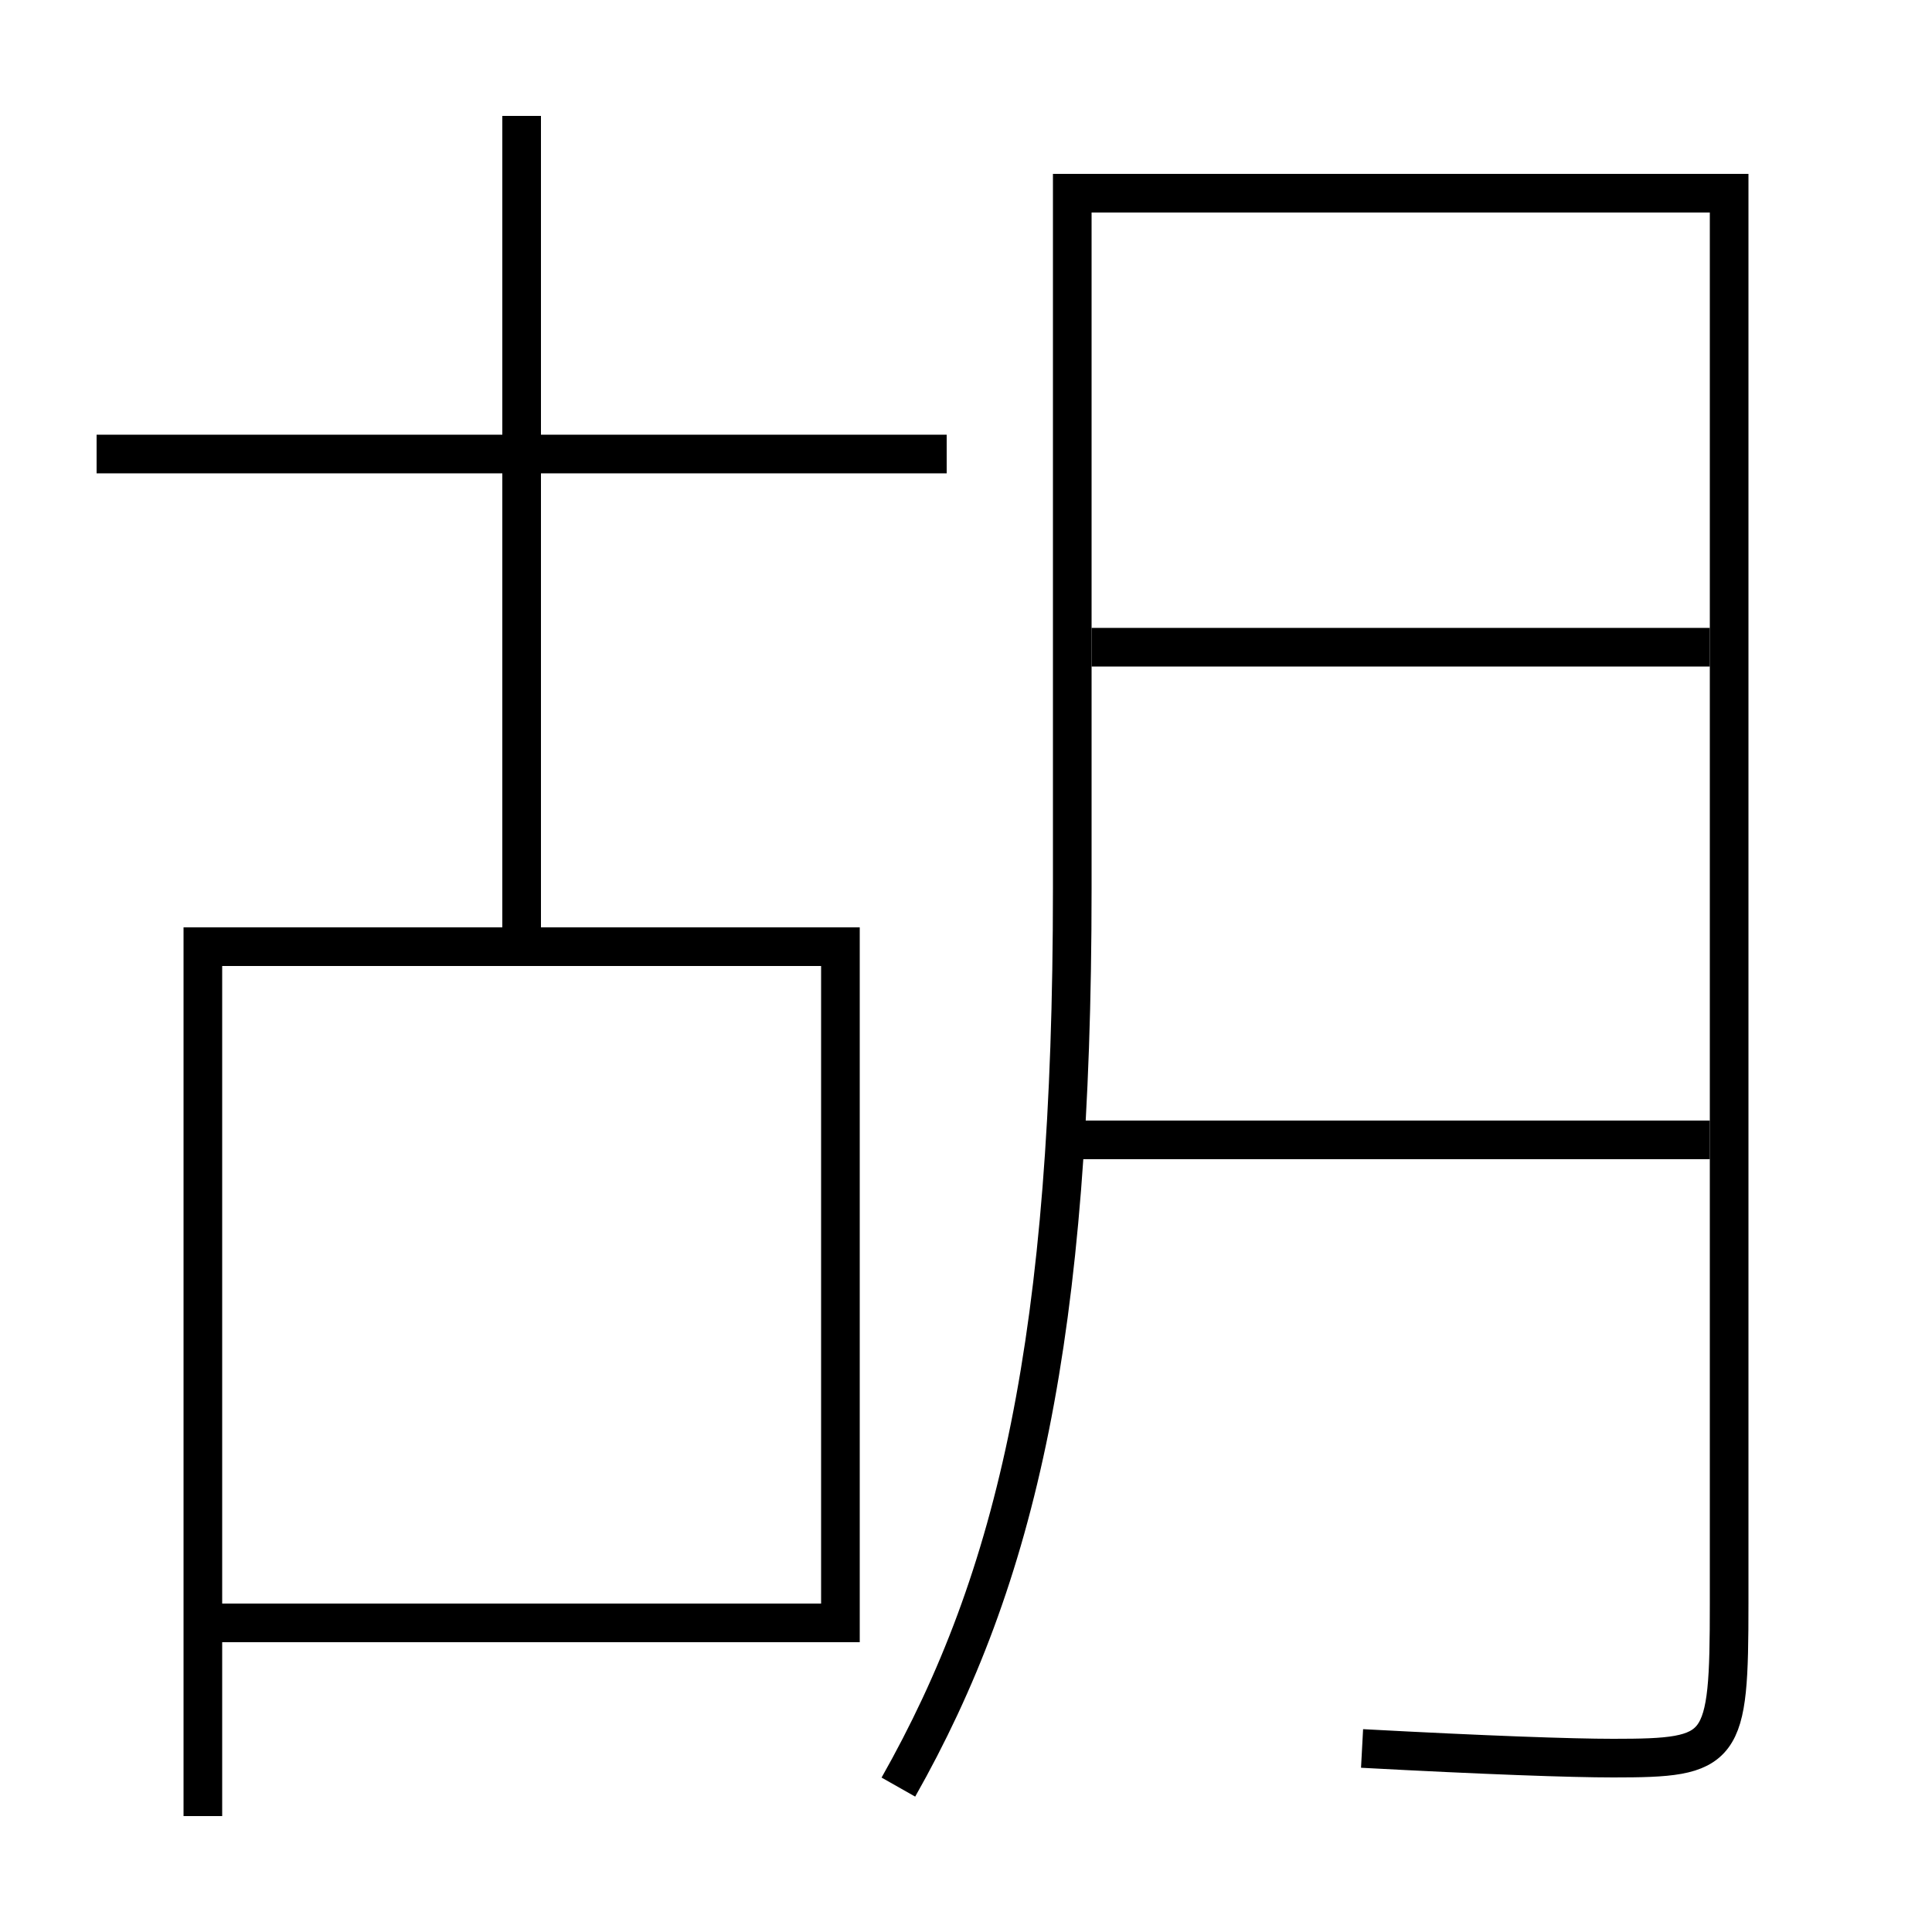 <?xml version='1.0' encoding='utf-8'?>
<svg xmlns="http://www.w3.org/2000/svg" height="100px" version="1.0" viewBox="0 0 100 100" width="100px" x="0px" y="0px">
<line fill="none" stroke="#000000" stroke-width="2" x1="5" x2="49" y1="23.5" y2="23.5" /><line fill="none" stroke="#000000" stroke-width="2" x1="27" x2="27" y1="48" y2="6" /><line fill="none" stroke="#000000" stroke-width="2" x1="55.5" x2="88.5" y1="59" y2="59" /><line fill="none" stroke="#000000" stroke-width="2" x1="56.5" x2="88.5" y1="33.5" y2="33.5" /><polyline fill="none" points="11.5,84 43.5,84 43.5,49 10.5,49 10.5,94" stroke="#000000" stroke-width="2" /><path d="M46.5,92.5 c6.149,-10.866 9,-23.313 9,-46.5 v-36.0 h34.0 v73.0 c0,7.674 -0.266,8 -6,8 c-2.166,0 -6.576,-0.155 -13,-0.5" fill="none" stroke="#000000" stroke-width="2" /></svg>